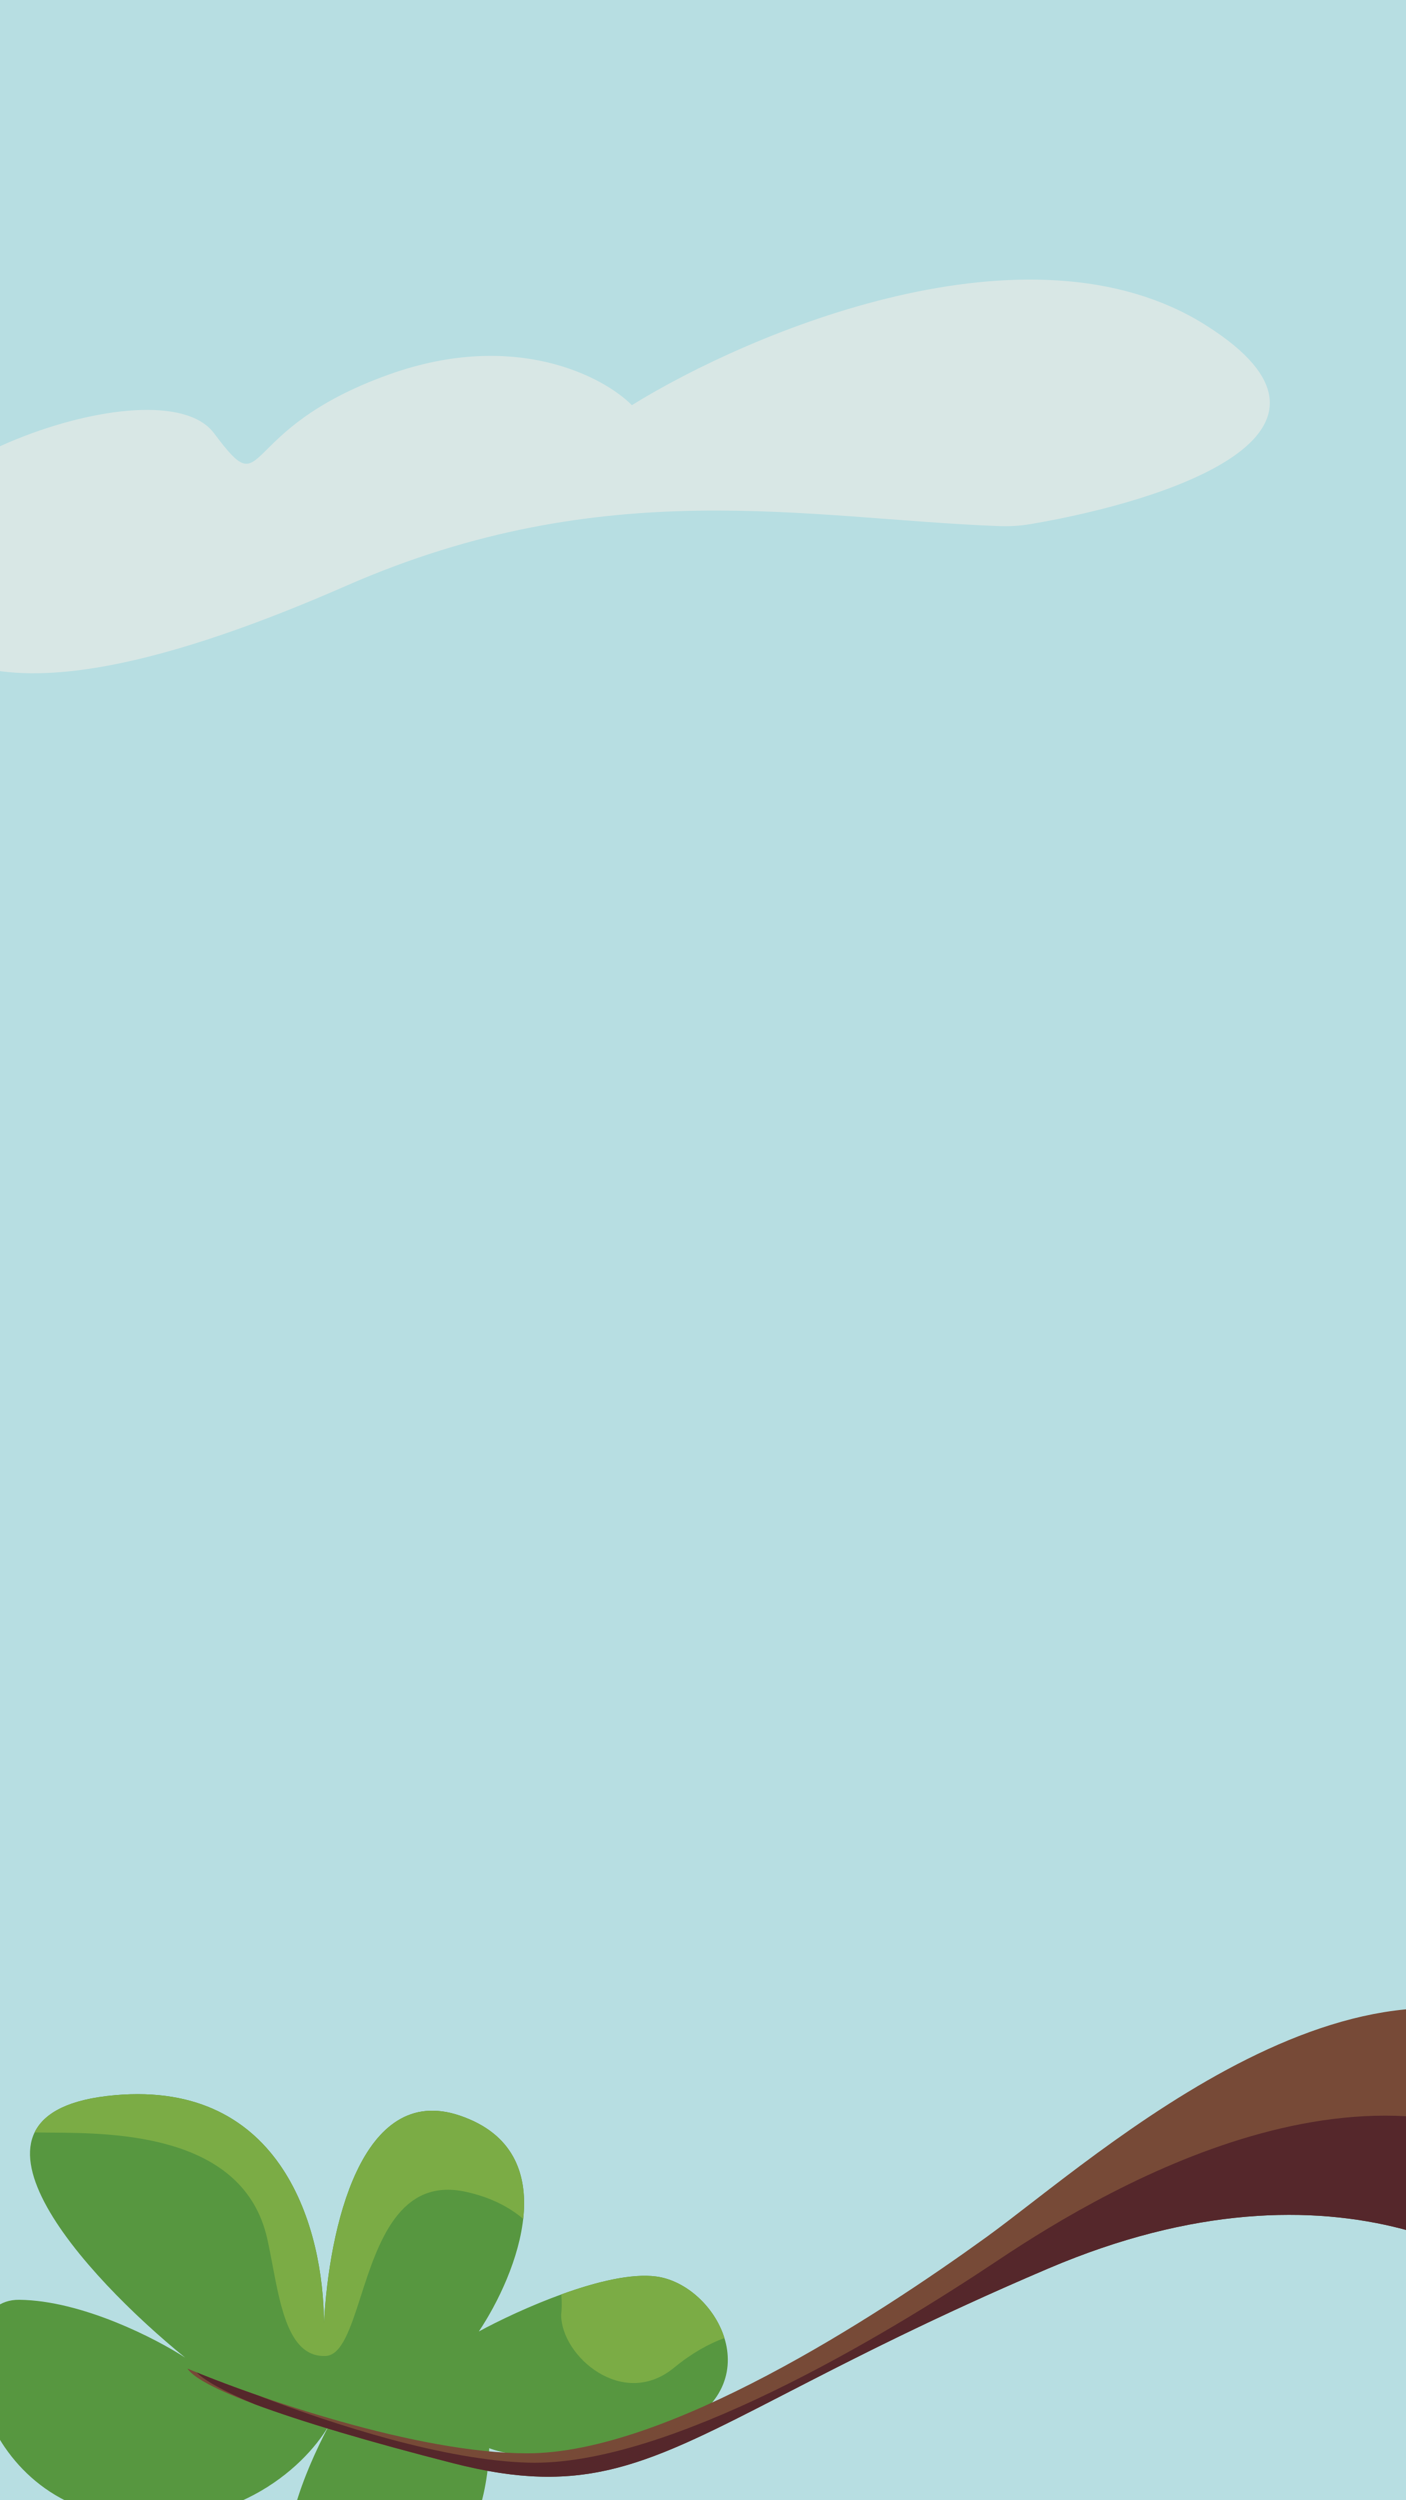 <svg width="360" height="640" viewBox="0 0 360 640" fill="none" preserveAspectRatio="none" xmlns="http://www.w3.org/2000/svg">
<g clip-path="url(#clip0_1439_5910)">
<rect width="360" height="640" fill="#B7DEE2"/>
<path d="M84.53 620.265C79.214 630.108 60.852 648.673 29.934 644.193C-8.713 638.592 -15.176 588.468 4.922 588.689C21.001 588.866 39.94 598.628 47.399 603.487C21.97 582.823 -17.235 540.461 29.381 536.318C72.433 532.491 82.883 570.665 82.945 594.697C84.243 570.462 92.431 533 117.689 541.52C145.012 550.737 132.349 582.215 122.602 596.802C132.497 591.405 155.435 581.034 168.035 582.725C183.784 584.839 198.171 611.168 171.576 622.568C150.3 631.687 131.833 629.112 125.259 626.684C123.465 685.574 44.979 694.859 84.53 620.265Z" fill="#579740"/>
<path fill-rule="evenodd" clip-rule="evenodd" d="M13.118 545.892C29.423 546.004 62.4 546.232 68.425 573.05C68.905 575.186 69.336 577.466 69.773 579.78C71.938 591.226 74.256 603.486 83.377 603.07C87.518 602.881 89.739 595.985 92.377 587.799C96.724 574.306 102.201 557.306 119.262 561.043C125.583 562.427 130.372 564.926 133.963 567.985C135.197 556.829 131.702 546.247 117.689 541.52C92.431 533 84.243 570.462 82.945 594.696C82.883 570.665 72.433 532.491 29.382 536.318C17.583 537.367 11.282 540.864 8.864 545.838C10.096 545.871 11.528 545.881 13.118 545.892ZM185.486 598.48C183.026 590.504 175.691 583.752 168.035 582.725C161.591 581.86 152.443 584.15 143.719 587.316C143.895 589.281 143.859 591.071 143.684 592.563C143.684 603.07 159.433 616.878 172.591 606.072C177.199 602.287 181.574 599.906 185.486 598.48Z" fill="#7BAC45"/>
<path d="M268.5 580.64C342.5 549.123 390.333 579.315 405 598.351C422.833 587.508 447.8 557.942 405 526.425C351.5 487.028 281 552.087 252.5 572.689C224 593.291 170.525 627.989 135 627.989C106.58 627.989 65.158 613.531 48 606.302C51.5 611.603 76.4 620.398 116 630.519C165.5 643.169 176 620.037 268.5 580.64Z" fill="#774A37"/>
<path fill-rule="evenodd" clip-rule="evenodd" d="M405 598.351C390.334 579.315 342.5 549.123 268.5 580.64C239.152 593.14 218.058 604.002 201.355 612.604C165.411 631.114 149.795 639.155 116 630.519C94.308 624.975 77.027 619.829 65.258 615.437C57.597 612.243 52.509 609.479 50.34 607.271C54.57 608.994 59.903 611.024 65.938 613.127C85.757 620.817 113.946 629.772 135.26 630.38C170.757 631.392 226.083 598.245 255.685 578.472C285.286 558.698 355.191 518.289 406.5 559.18C415.913 566.681 421.425 573.297 424.108 579.164C419.363 587.599 411.681 594.289 405 598.351Z" fill="#55272B"/>
<path d="M88.591 149.971C154.913 120.915 206.611 132.814 255.807 134.668C258.496 134.769 261.178 134.608 263.831 134.159C299.184 128.18 352.26 110.734 308.774 83.265C263.62 54.742 191.971 85.013 161.791 103.714C154.455 96.331 131.777 84.413 99.751 95.806C59.719 110.048 68.972 129.876 54.815 110.917C40.658 91.959 -37.611 121.816 -29.715 146.922C-21.819 172.027 3.418 187.287 88.591 149.971Z" fill="#D8E7E5"/>
</g>
<defs>
<clipPath id="clip0_1439_5910">
<rect width="360" height="640" fill="white"/>
</clipPath>
</defs>
</svg>
